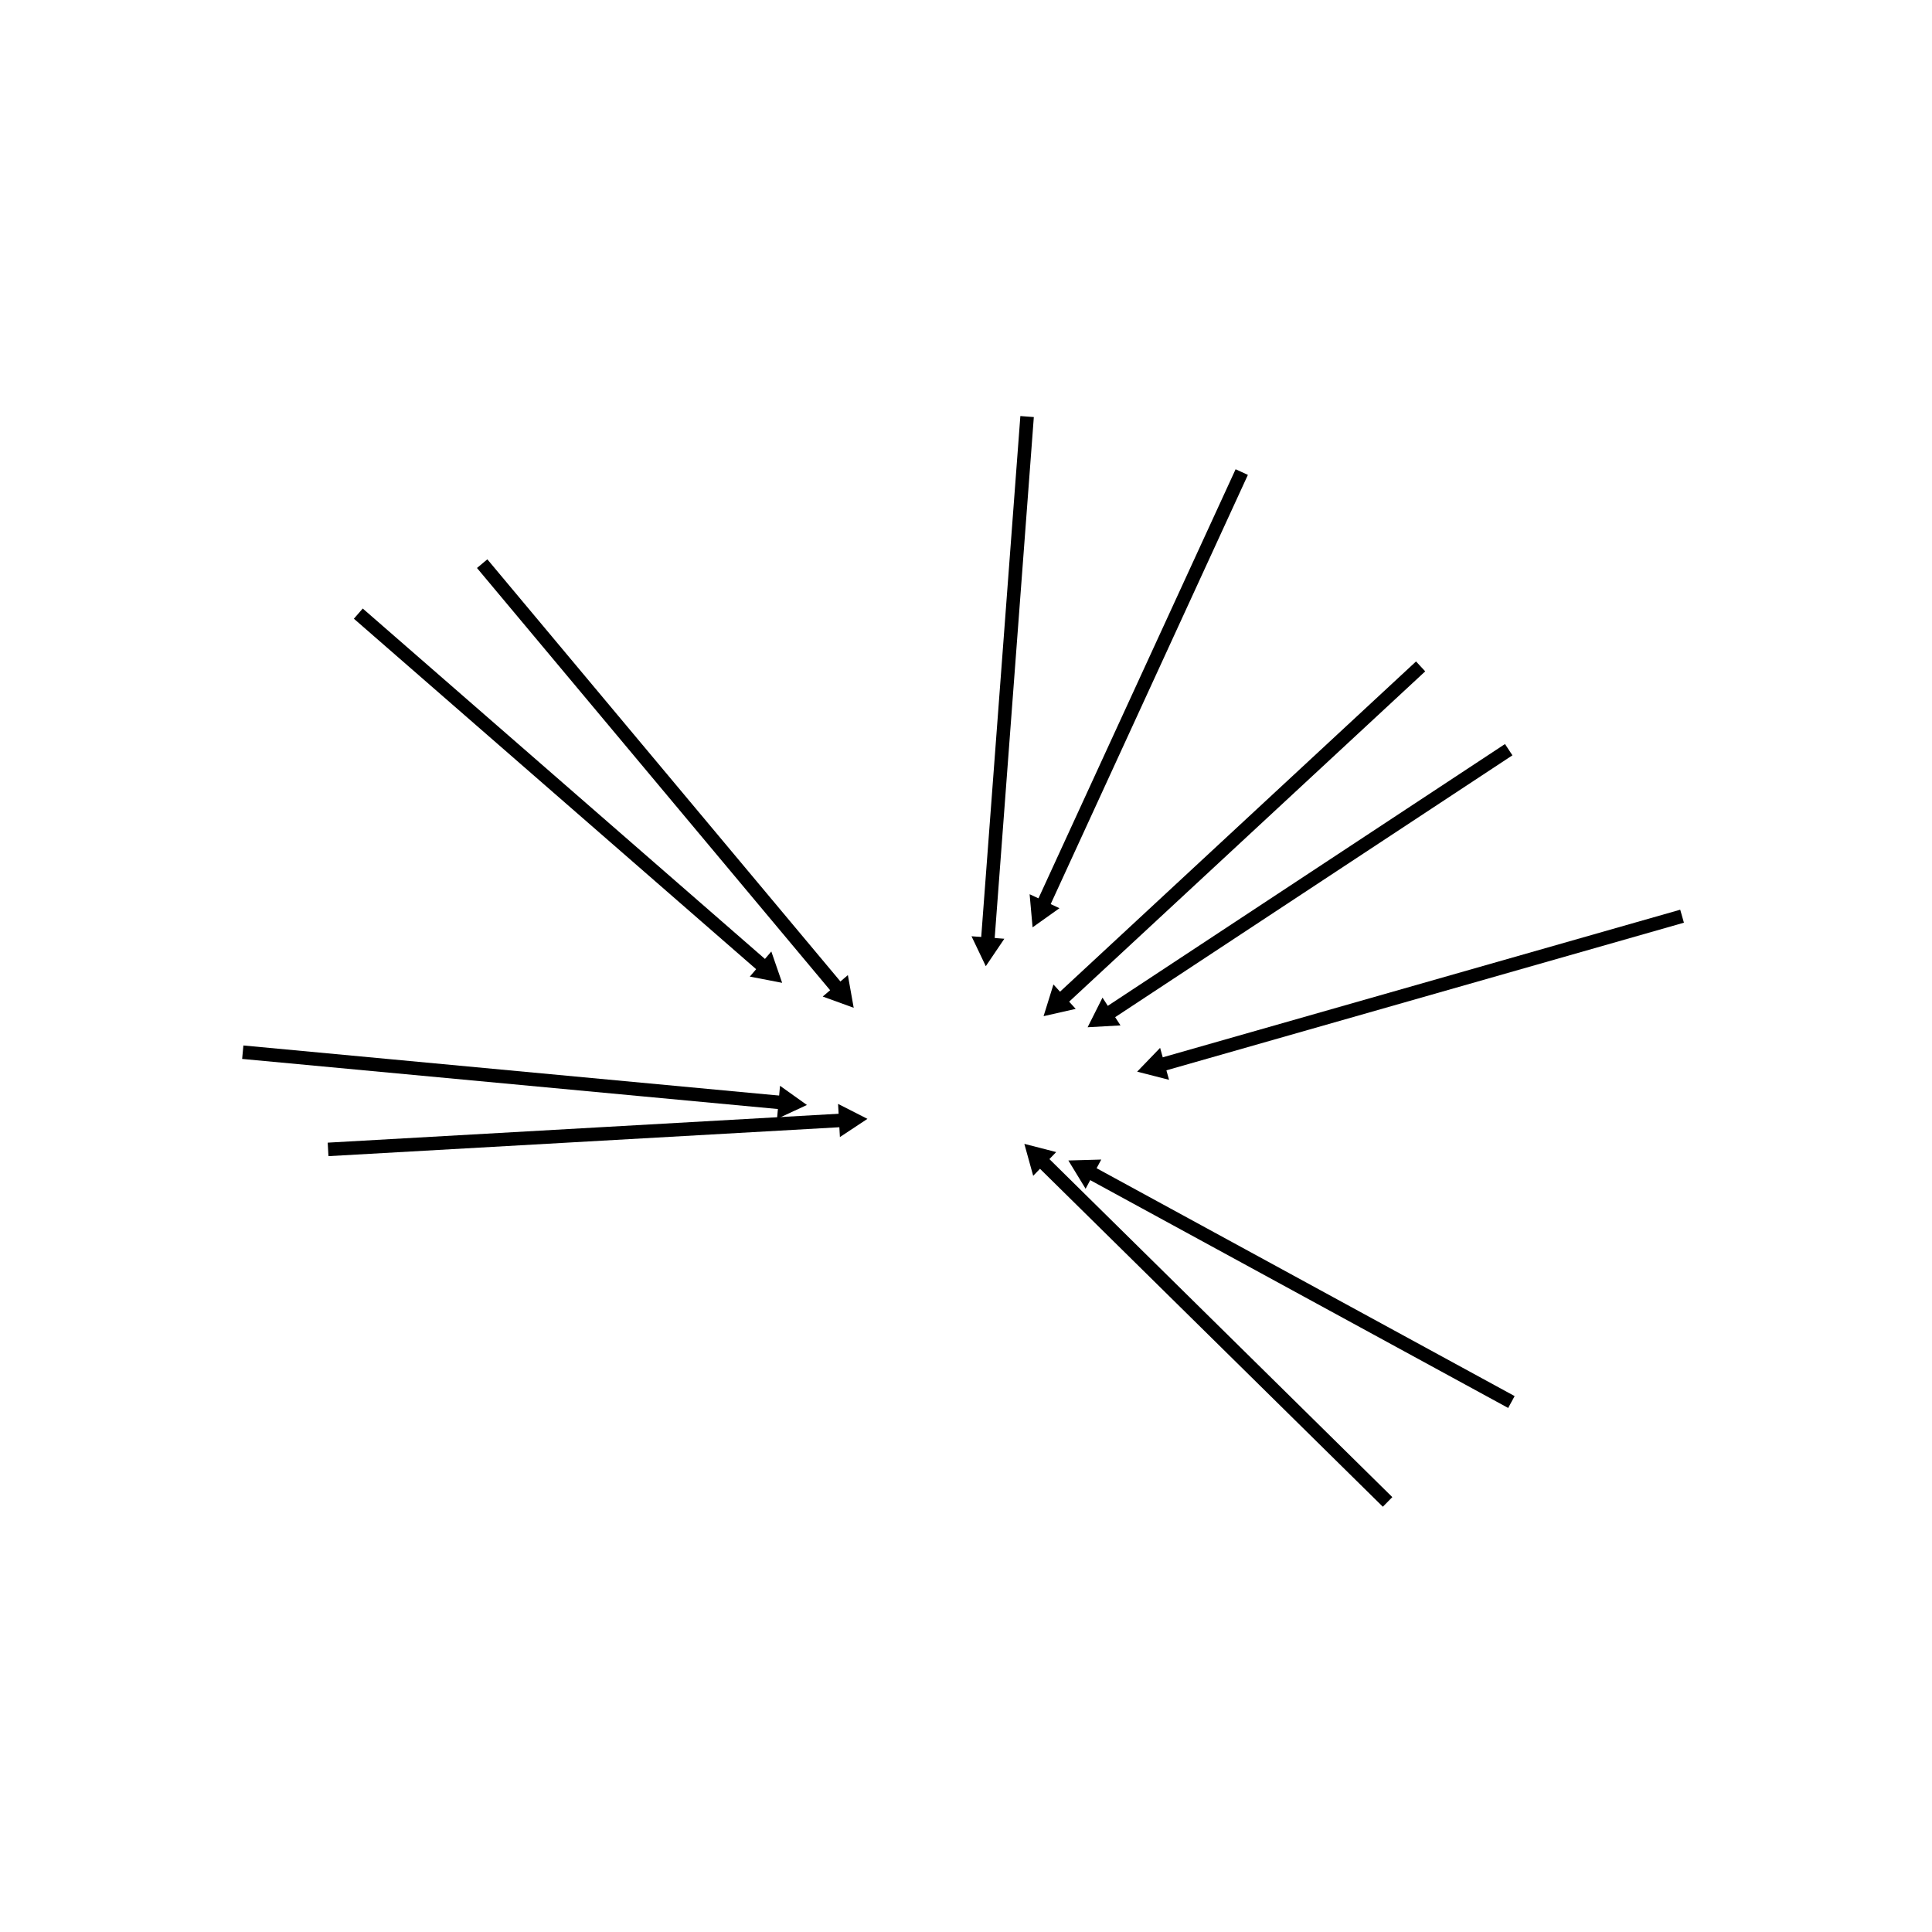 <svg width="143" height="143" viewBox="0 0 143 143" fill="none" xmlns="http://www.w3.org/2000/svg">
<path d="M35.688 41.72L62.055 73.245" stroke="currentColor" stroke-miterlimit="10"/>
<path d="M60.895 73.76L63.188 74.593L62.757 72.175L60.895 73.76Z" fill="currentColor"/>
<path d="M26.521 45.418L56.563 71.592" stroke="currentColor" stroke-miterlimit="10"/>
<path d="M55.498 72.284L57.892 72.746L57.09 70.425L55.498 72.284Z" fill="currentColor"/>
<path d="M17.969 77.88L57.979 81.622" stroke="currentColor" stroke-miterlimit="10"/>
<path d="M57.512 82.813L59.726 81.787L57.735 80.367L57.512 82.813Z" fill="currentColor"/>
<path d="M24.283 85.075L62.455 82.915" stroke="currentColor" stroke-miterlimit="10"/>
<path d="M62.167 84.162L64.205 82.814L62.031 81.707L62.167 84.162Z" fill="currentColor"/>
<path d="M76.022 30.832L73.098 69.749" stroke="currentColor" stroke-miterlimit="10"/>
<path d="M71.908 69.298L72.965 71.515L74.338 69.483L71.908 69.298Z" fill="currentColor"/>
<path d="M91.91 34.941L77.166 67.033" stroke="currentColor" stroke-miterlimit="10"/>
<path d="M76.209 66.188L76.428 68.639L78.419 67.222L76.209 66.188Z" fill="currentColor"/>
<path d="M105.15 49.325L78.535 74.014" stroke="currentColor" stroke-miterlimit="10"/>
<path d="M77.972 72.867L77.242 75.213L79.62 74.674L77.972 72.867Z" fill="currentColor"/>
<path d="M111.669 55.489L81.971 75.064" stroke="currentColor" stroke-miterlimit="10"/>
<path d="M81.603 73.841L80.502 76.034L82.935 75.897L81.603 73.841Z" fill="currentColor"/>
<path d="M124.501 67.814L85.856 78.838" stroke="currentColor" stroke-miterlimit="10"/>
<path d="M85.867 77.559L84.168 79.321L86.529 79.924L85.867 77.559Z" fill="currentColor"/>
<path d="M80.615 86.737L111.869 103.773" stroke="currentColor" stroke-miterlimit="10"/>
<path d="M80.353 87.988L79.076 85.895L81.51 85.827L80.353 87.988Z" fill="currentColor"/>
<path d="M77.07 85.899L102.704 111.168" stroke="currentColor" stroke-miterlimit="10"/>
<path d="M76.473 87.03L75.818 84.664L78.176 85.272L76.473 87.03Z" fill="currentColor"/>
</svg>
